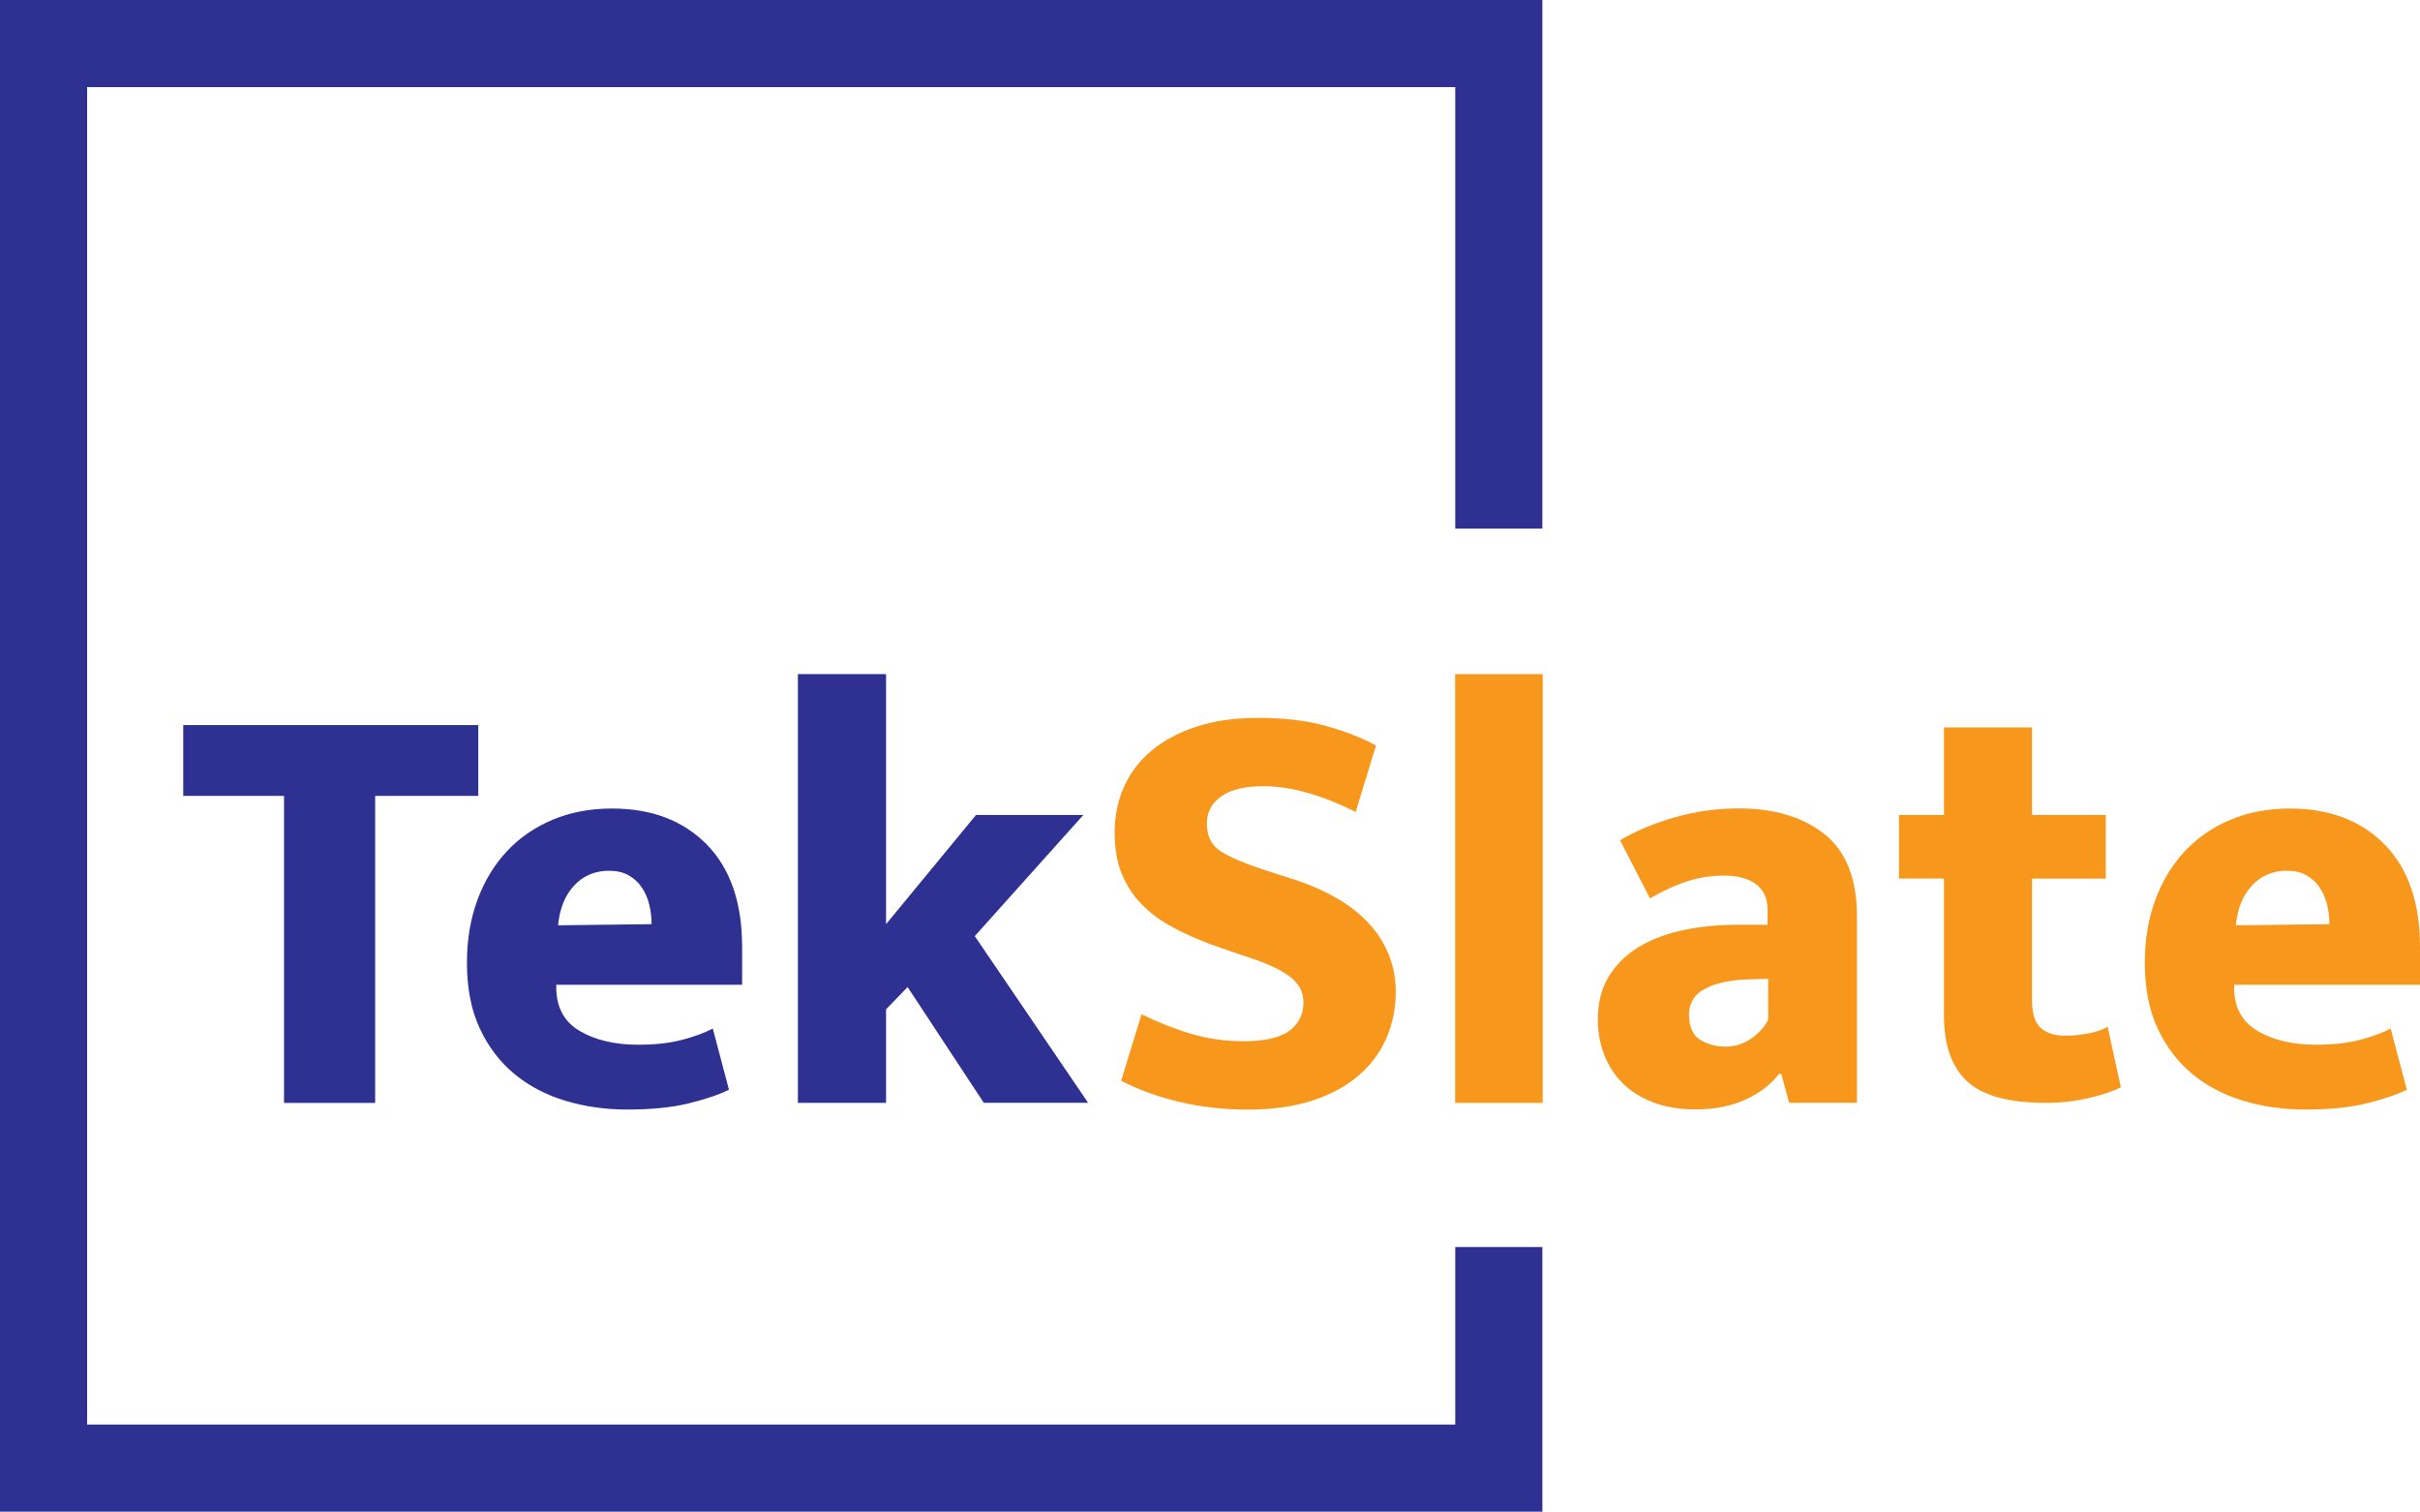 <?xml version="1.0" encoding="utf-8"?>
<!-- Generator: Adobe Illustrator 25.4.1, SVG Export Plug-In . SVG Version: 6.00 Build 0)  -->
<svg version="1.1" id="Layer_1" xmlns="http://www.w3.org/2000/svg" xmlns:xlink="http://www.w3.org/1999/xlink" x="0px" y="0px"
	 viewBox="0 0 4413.6 2757" style="enable-background:new 0 0 4413.6 2757;" xml:space="preserve">
<style type="text/css">
	.st0{fill:#2E3191;}
	.st1{fill:#F7981D;}
</style>
<g>
	<g>
		<g>
			<path class="st0" d="M872.3,1322.4v129.1H684.2v560H518v-560H334.2v-129.1L872.3,1322.4L872.3,1322.4z"/>
			<path class="st0" d="M1353.5,1796h-339v4.4c0,36.5,14.2,63.1,42.7,79.8c28.4,16.8,64.2,25.2,107.2,25.2c29.9,0,56.1-2.9,78.7-8.7
				c22.6-5.8,41.6-12.8,56.9-20.8l29.5,111.6c-19.7,9.5-44.7,17.9-74.9,25.2c-30.3,7.3-67.3,10.9-111,10.9
				c-39.4,0-76.7-5.3-112.1-15.9c-35.4-10.6-66.4-26.8-93-48.7c-26.6-21.9-47.8-49.6-63.4-83.1c-15.7-33.5-23.5-73.6-23.5-120.3
				c0-41.6,6.4-79.6,19.1-114.3c12.8-34.6,30.8-64.3,54.1-89.1c23.3-24.8,51.2-43.9,83.7-57.4c32.4-13.5,68.4-20.2,107.7-20.2
				c72.2,0,129.8,21.9,172.8,65.6c43,43.8,64.5,106.1,64.5,187L1353.5,1796L1353.5,1796z M1188.4,1685.5c0-12.4-1.5-24.4-4.4-36.1
				c-2.9-11.7-7.5-22-13.7-31.2c-6.2-9.1-14.2-16.4-24.1-21.9c-9.8-5.5-21.7-8.2-35.5-8.2c-25.5,0-46.7,8.9-63.4,26.8
				c-16.8,17.9-26.6,42.1-29.5,72.7L1188.4,1685.5z"/>
			<path class="st0" d="M1616,1840.8v170.6h-160.8v-782H1616v456.1l164-199.1h195.8l-198,220.9l206.7,304h-190.3l-138.9-211.1
				L1616,1840.8z"/>
			<path class="st1" d="M2294.1,1309.3c48.1,0,89.7,4.9,124.7,14.8c35,9.8,65.2,21.7,90.8,35.5l-37.2,121.4
				c-28.4-14.6-57.1-26.1-85.9-34.5c-28.8-8.4-56.3-12.6-82.6-12.6c-33.6,0-59.1,6.2-76.6,18.6c-17.5,12.4-26.2,28.8-26.2,49.2
				c0,23.3,8.4,40.3,25.2,50.9c16.8,10.6,42.7,21.7,77.7,33.4l64.5,20.8c25.5,8.7,49.2,19.5,71.1,32.3
				c21.9,12.8,40.6,27.5,56.3,44.3c15.7,16.8,27.9,35.7,36.6,56.9c8.7,21.2,13.1,44.1,13.1,68.9c0,29.2-5.5,56.7-16.4,82.6
				c-10.9,25.9-27.5,48.7-49.8,68.4c-22.3,19.7-50.3,35.2-84.2,46.5c-33.9,11.3-73.8,17-119.8,17c-43,0-84-4.6-123-13.7
				c-39-9.1-74.9-22-107.7-38.8l37.2-121.4c31.3,15.3,62,27.3,91.9,36.1c29.9,8.7,61.2,13.1,94.1,13.1c38.6,0,66.5-6.4,83.7-19.1
				c17.1-12.8,25.7-30.1,25.7-51.9c0-7.3-1.5-14.6-4.4-21.9c-2.9-7.3-8.6-14.6-16.9-21.9c-8.4-7.3-20.1-14.4-35-21.3
				c-15-6.9-34.1-14-57.4-21.3l-53.6-18.6c-25.5-9.5-49.2-20-71.1-31.7c-21.9-11.7-40.7-25.5-56.3-41.6
				c-15.7-16-27.9-34.6-36.6-55.8c-8.7-21.1-13.1-46.3-13.1-75.5c0-29.9,5.6-57.6,16.9-83.1c11.3-25.5,28.1-47.6,50.3-66.2
				c22.2-18.6,49.6-33.2,82-43.8C2214.4,1314.6,2251.8,1309.3,2294.1,1309.3z"/>
			<path class="st1" d="M2653.9,2011.5v-782h159.7v782H2653.9z"/>
			<path class="st1" d="M2954.6,1532.4c29.9-17.5,63.6-31.5,101.2-42.1c37.5-10.6,76-15.9,115.4-15.9c64.9,0,117,15.7,156.4,47
				c39.4,31.4,59.1,81.3,59.1,149.8v340.1H3263l-14.2-52.5h-4.4c-14.6,19-34.8,34.5-60.7,46.5c-25.9,12-56.3,18-91.3,18
				c-29.9,0-56-4.4-78.2-13.1c-22.3-8.7-40.7-20.4-55.2-35c-14.6-14.6-25.7-31.9-33.4-51.9c-7.7-20-11.5-41.4-11.5-64
				c0-30.6,6.7-56.9,20.2-78.7c13.5-21.9,31.7-39.7,54.7-53.6c23-13.8,49.9-24.1,80.9-30.6c31-6.6,64-9.8,99-9.8h54.7v-28.4
				c0-19.7-6.9-34.8-20.8-45.4c-13.9-10.6-33.5-15.9-59.1-15.9c-21.9,0-43.4,3.3-64.5,9.8c-21.2,6.6-44.5,17.1-70,31.7
				L2954.6,1532.4z M3224.8,1785.1l-36.1,1.1c-20.4,0.7-37.6,2.9-51.4,6.6c-13.9,3.7-25,8.2-33.4,13.7c-8.4,5.5-14.4,12-18,19.7
				c-3.7,7.7-5.5,15.5-5.5,23.5c0,22.6,6.7,38.1,20.2,46.5c13.5,8.4,29,12.6,46.5,12.6s33.4-5.1,47.6-15.3
				c14.2-10.2,24.2-21.5,30.1-33.9V1785.1z"/>
			<path class="st1" d="M3840.5,1602.4H3706v222c0,24.1,5.3,40.8,15.9,50.3c10.6,9.5,25.3,14.2,44.3,14.2c14.6,0,29.2-1.5,43.8-4.4
				c14.6-2.9,25.9-6.9,33.9-12l24.1,110.5c-12.4,6.6-31.2,13-56.3,19.1c-25.2,6.2-51.9,9.3-80.4,9.3c-67.8,0-115.8-13.1-143.8-39.4
				c-28.1-26.2-42.1-66-42.1-119.2v-250.5h-82v-115.9h82v-159.7H3706v159.7h134.5L3840.5,1602.4L3840.5,1602.4z"/>
			<path class="st1" d="M4413.6,1796h-339v4.4c0,36.5,14.2,63.1,42.7,79.8c28.4,16.8,64.2,25.2,107.2,25.2c29.9,0,56.1-2.9,78.7-8.7
				c22.6-5.8,41.6-12.8,56.9-20.8l29.5,111.6c-19.7,9.5-44.7,17.9-74.9,25.2c-30.3,7.3-67.3,10.9-111,10.9
				c-39.4,0-76.7-5.3-112.1-15.9c-35.4-10.6-66.4-26.8-93-48.7c-26.6-21.9-47.8-49.6-63.4-83.1c-15.7-33.5-23.5-73.6-23.5-120.3
				c0-41.6,6.4-79.6,19.1-114.3c12.8-34.6,30.8-64.3,54.1-89.1c23.3-24.8,51.2-43.9,83.7-57.4c32.4-13.5,68.4-20.2,107.7-20.2
				c72.2,0,129.8,21.9,172.8,65.6c43,43.8,64.5,106.1,64.5,187L4413.6,1796L4413.6,1796z M4248.4,1685.5c0-12.4-1.5-24.4-4.4-36.1
				c-2.9-11.7-7.5-22-13.7-31.2c-6.2-9.1-14.2-16.4-24.1-21.9c-9.8-5.5-21.7-8.2-35.5-8.2c-25.5,0-46.7,8.9-63.4,26.8
				c-16.8,17.9-26.6,42.1-29.5,72.7L4248.4,1685.5z"/>
		</g>
	</g>
</g>
<polygon class="st0" points="2813,0 2813,964 2654.1,964 2654.1,158.9 158.9,158.9 158.9,2598.1 2654.1,2598.1 2654.1,2274.4 
	2813,2274.4 2813,2757 0,2757 0,0 "/>
</svg>
